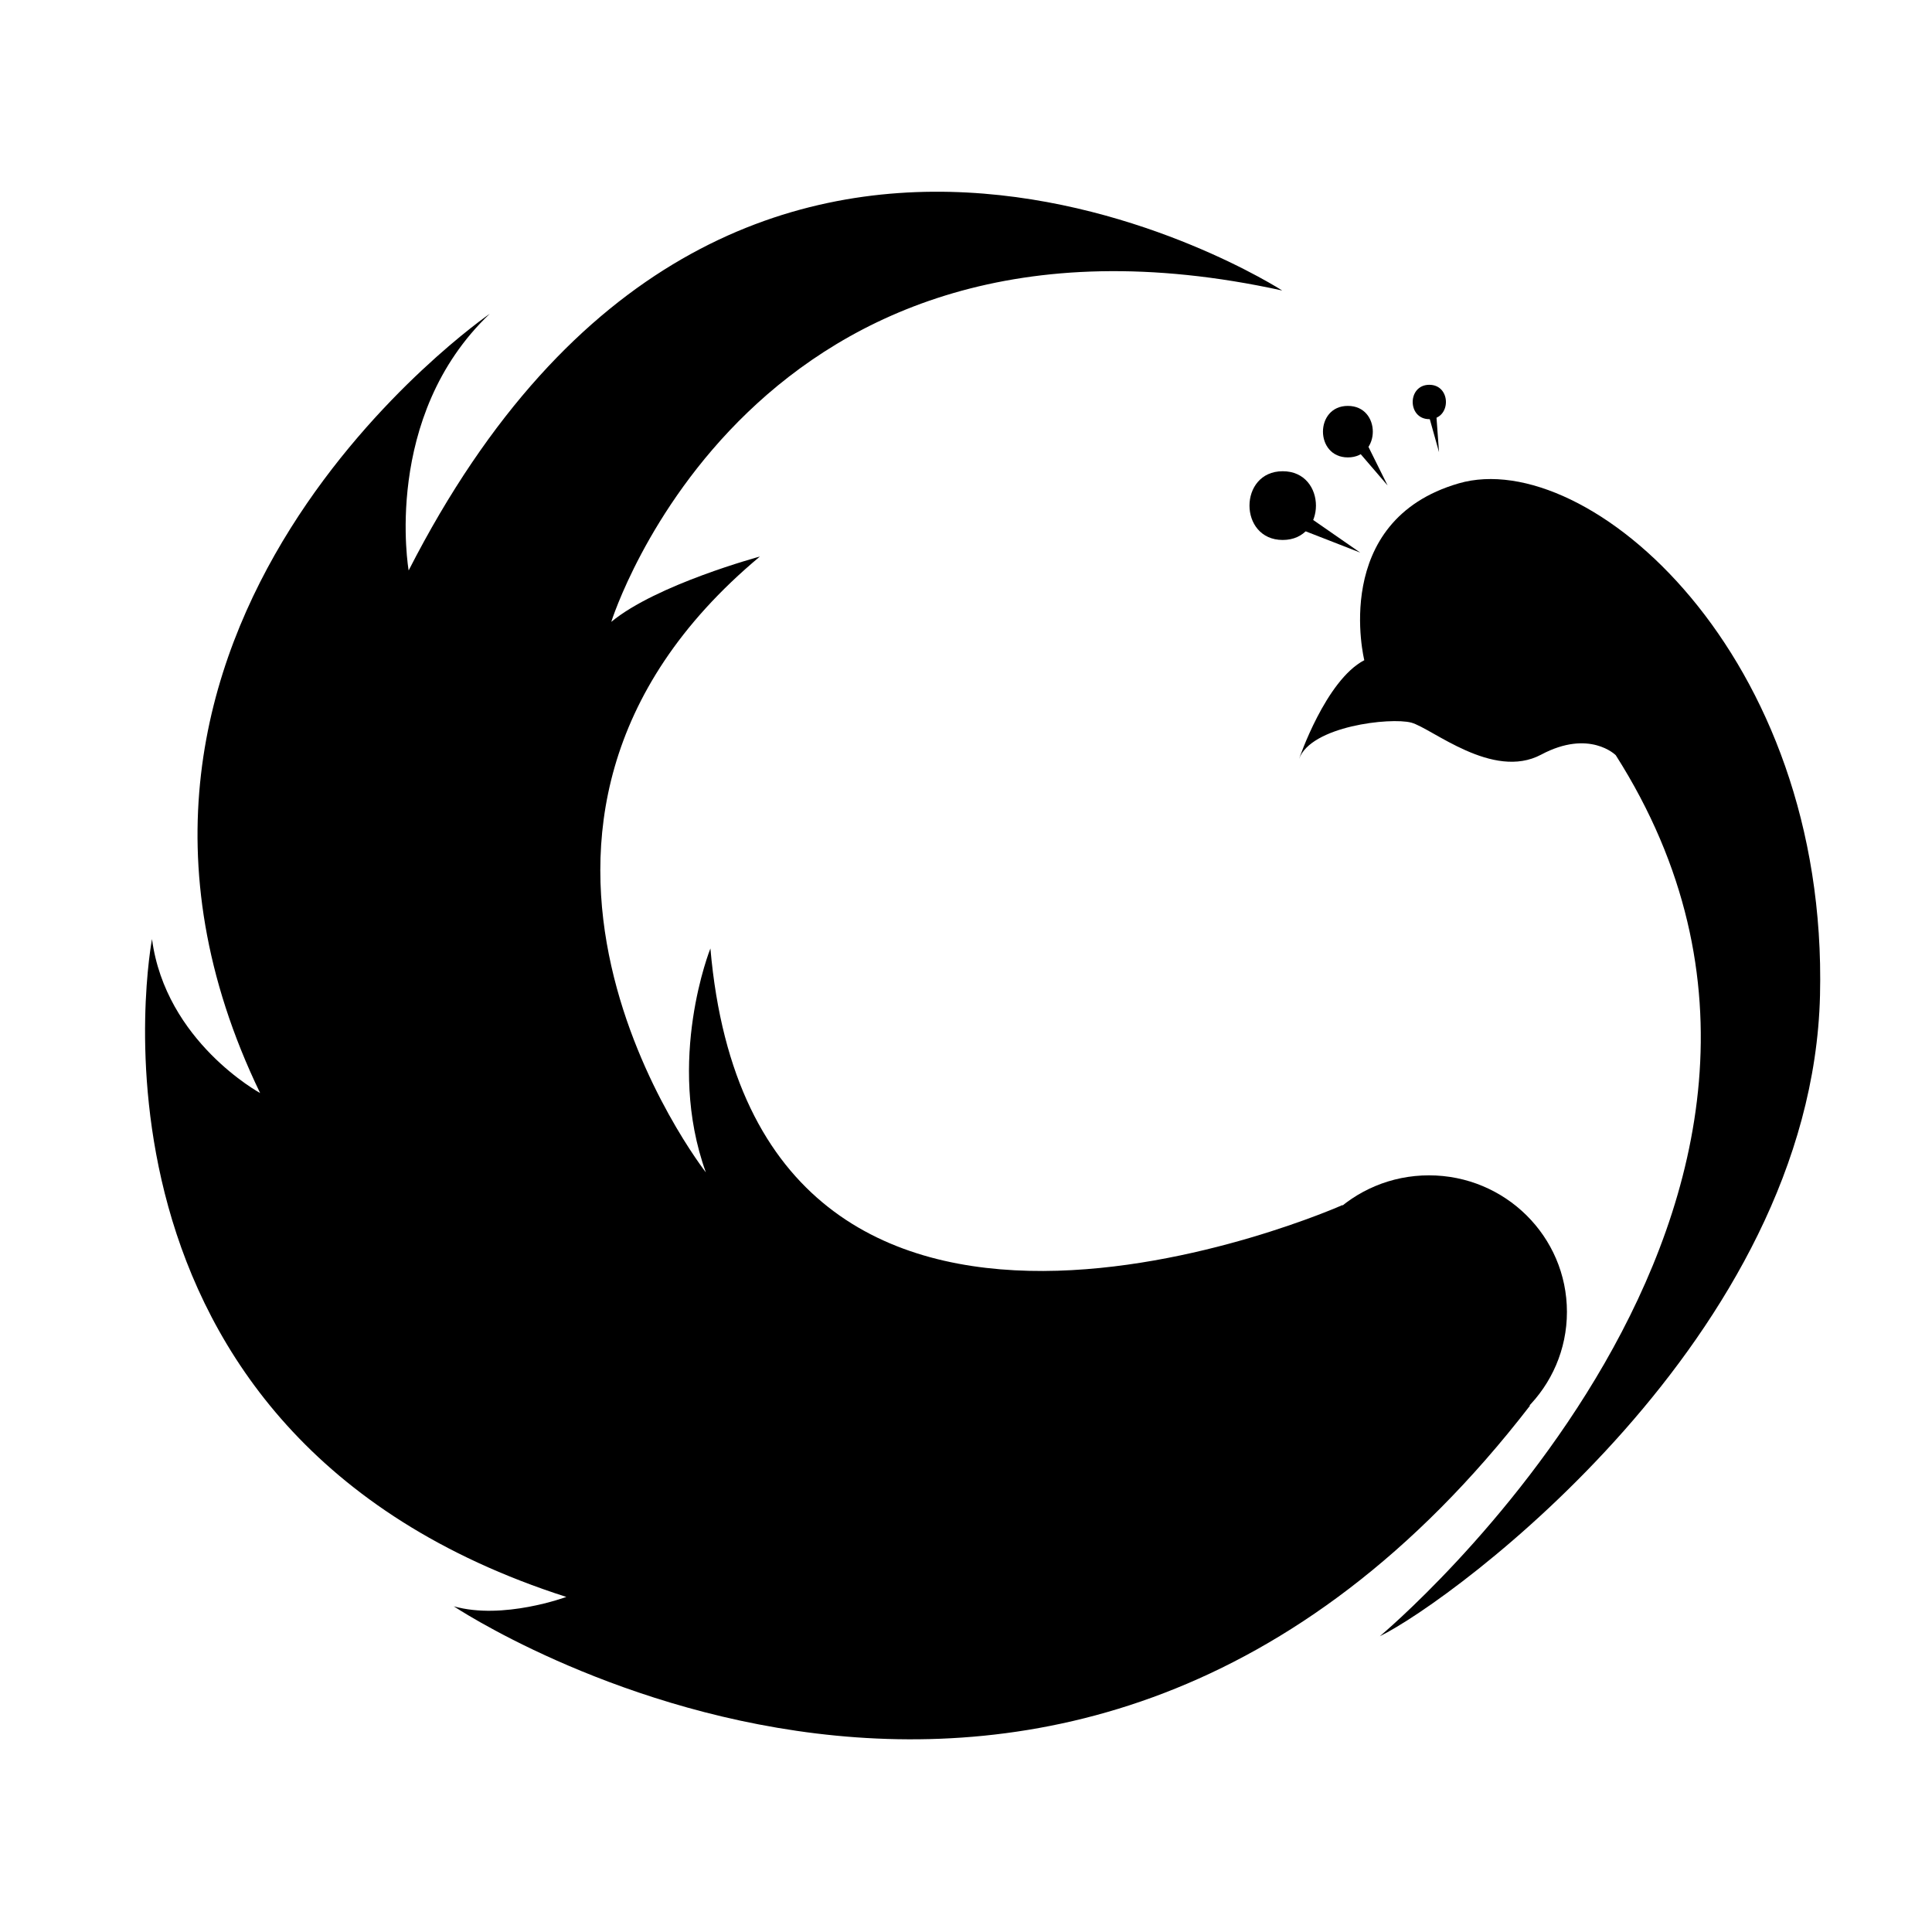 <svg xmlns="http://www.w3.org/2000/svg" viewBox="0 0 238.94 238.98">
<g>
	<g>
		<path fill="#00000" d="M158.58,35.93c0,0-67.95-43.86-108.04,34.62c0,0-3.34-19.04,10.03-31.74c0,0-56.25,38.66-28.4,96.37
			c0,0-11.69-6.35-13.37-19.04c0,0-11.7,61.17,51.24,81.36c0,0-7.8,2.89-13.92,1.16c0,0,75.19,50.21,133.1-24.81l-23.2-24.81
			c0,0-72.59,32.31-78.16-31.74c0,0-5.57,13.85-0.56,27.7c0,0-33.42-42.7,6.68-76.17c0,0-12.81,3.46-18.38,8.08
			C75.6,76.91,92.87,21.51,158.58,35.93z"/>
		<path fill="#00000" d="M193.79,162.25c0-9.33-7.64-16.89-17.06-16.89c-9.42,0-17.06,7.56-17.06,16.89
			c0,9.33,7.63,16.89,17.06,16.89C186.15,179.14,193.79,171.58,193.79,162.25z"/>
		<g>
			<path fill="#00000" d="M170.65,202.36c0,0,64.36-53.65,29.18-108.96c0,0-3.24-3.26-9.23-0.07c-5.99,3.19-13.51-3.27-16.06-3.96
				c-2.56-0.68-12.44,0.43-13.88,4.5c0,0,3.29-9.73,8.07-12.22c0,0-4.29-17.24,11.68-21.87c15.96-4.63,45.7,21.15,44.68,63.33
				C224.06,165.3,179.71,197.94,170.65,202.36z"/>
			<g>
				<path fill="#00000" d="M158.64,66.78c5.48,0,5.48-8.5,0-8.5C153.16,58.28,153.16,66.78,158.64,66.78L158.64,66.78z"/>
			</g>
			<polygon fill="#00000" points="159.01,64.75 168.22,68.34 160.94,63.29 			"/>
			<g>
				<g>
					<path fill="#00000" d="M166.7,56.57c4.11,0,4.11-6.37,0-6.37C162.59,50.19,162.59,56.57,166.7,56.57L166.7,56.57z"/>
				</g>
				<polygon fill="#00000" points="167.27,54.99 171.61,60.04 168.59,53.95 				"/>
			</g>
			<g>
				<g>
					<path fill="#00000" d="M176.77,51.84c2.74,0,2.74-4.25,0-4.25C174.03,47.59,174.03,51.84,176.77,51.84L176.77,51.84z"/>
				</g>
				<polyline fill="#00000" points="176.51,50.7 177.97,55.92 177.59,50.7 176.77,50.7 				"/>
			</g>
		</g>
	</g>
</g>
</svg>

